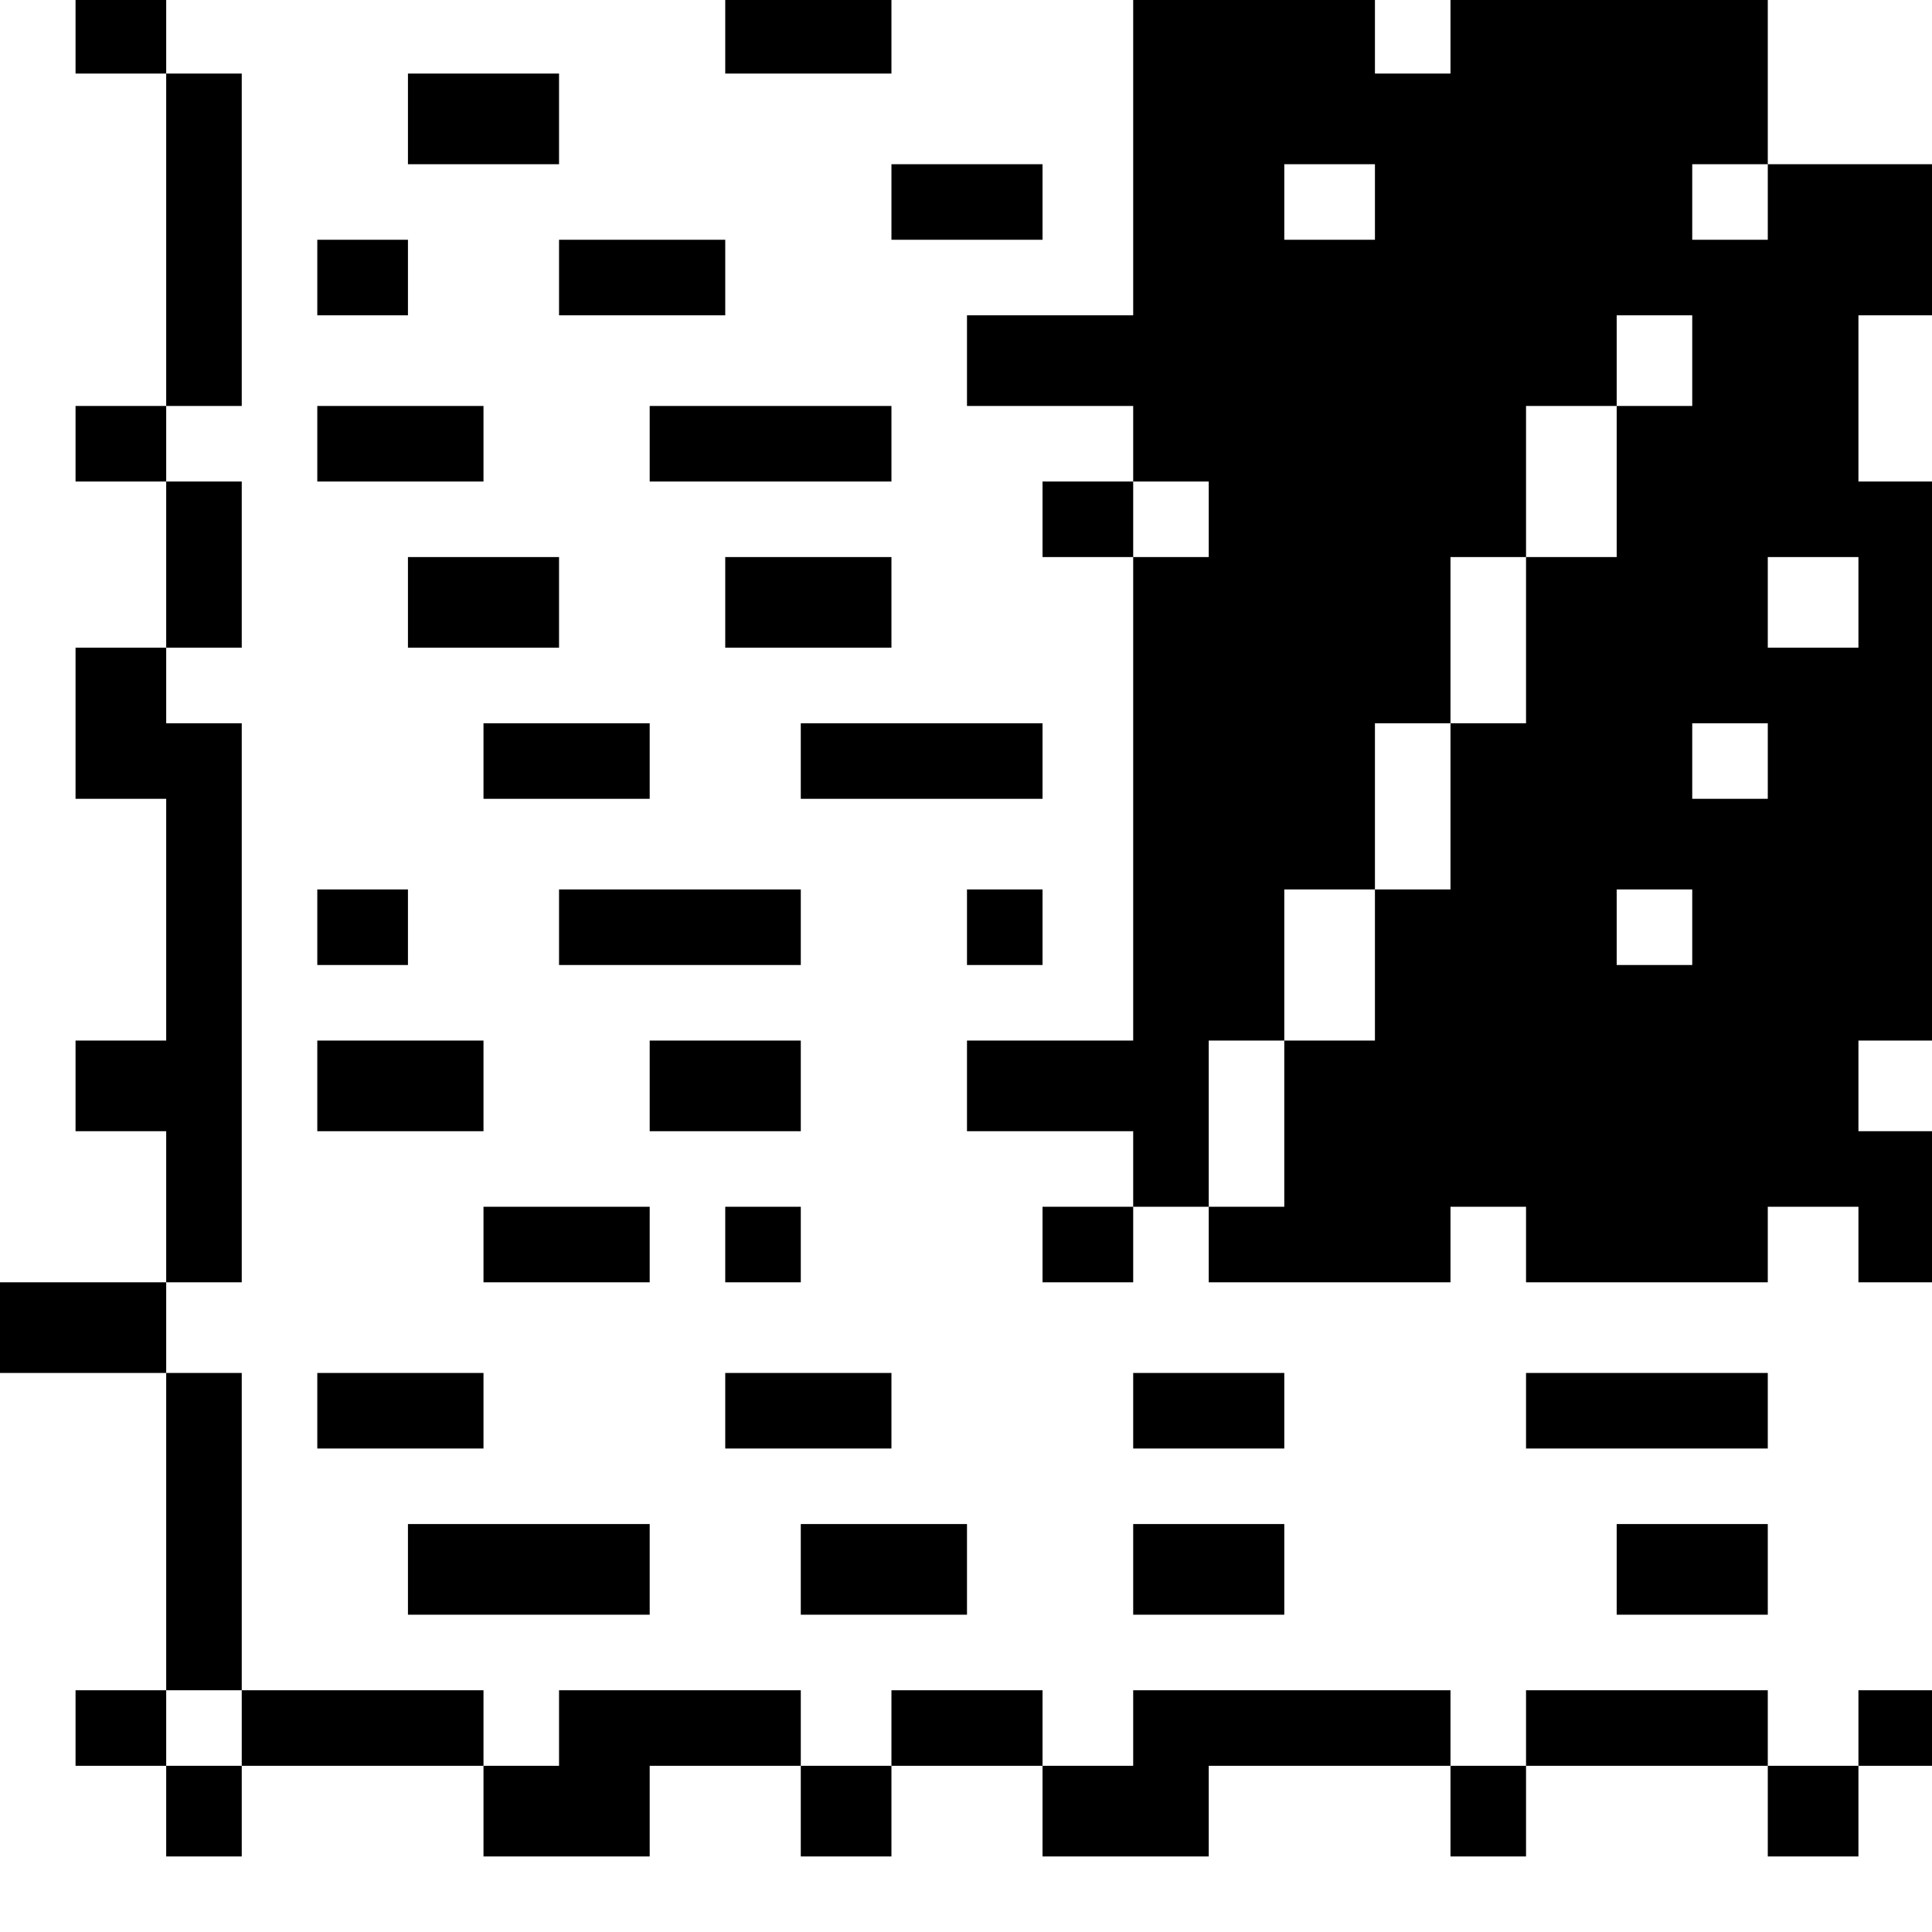 <?xml version="1.0" standalone="no"?>
<!DOCTYPE svg PUBLIC "-//W3C//DTD SVG 20010904//EN"
 "http://www.w3.org/TR/2001/REC-SVG-20010904/DTD/svg10.dtd">
<svg version="1.0" xmlns="http://www.w3.org/2000/svg"
 width="468pt" height="468pt" viewBox="0 0 468 468"
 preserveAspectRatio="xMidYMid meet">
<g transform="translate(0,468) scale(0.366,-0.366)"
fill="#000000" stroke="none">
<path d="M50 1255 l0 -25 30 0 30 0 0 -110 0 -110 -30 0 -30 0 0 -25 0 -25 30
0 30 0 0 -55 0 -55 -30 0 -30 0 0 -50 0 -50 30 0 30 0 0 -80 0 -80 -30 0 -30
0 0 -30 0 -30 30 0 30 0 0 -50 0 -50 -55 0 -55 0 0 -30 0 -30 55 0 55 0 0
-105 0 -105 -30 0 -30 0 0 -25 0 -25 30 0 30 0 0 -30 0 -30 25 0 25 0 0 30 0
30 80 0 80 0 0 -30 0 -30 55 0 55 0 0 30 0 30 50 0 50 0 0 -30 0 -30 30 0 30
0 0 30 0 30 50 0 50 0 0 -30 0 -30 55 0 55 0 0 30 0 30 80 0 80 0 0 -30 0 -30
25 0 25 0 0 30 0 30 80 0 80 0 0 -30 0 -30 30 0 30 0 0 30 0 30 25 0 25 0 0
25 0 25 -25 0 -25 0 0 -25 0 -25 -30 0 -30 0 0 25 0 25 -80 0 -80 0 0 -25 0
-25 -25 0 -25 0 0 25 0 25 -105 0 -105 0 0 -25 0 -25 -30 0 -30 0 0 25 0 25
-50 0 -50 0 0 -25 0 -25 -30 0 -30 0 0 25 0 25 -80 0 -80 0 0 -25 0 -25 -25 0
-25 0 0 25 0 25 -80 0 -80 0 0 105 0 105 -25 0 -25 0 0 30 0 30 25 0 25 0 0
185 0 185 -25 0 -25 0 0 25 0 25 25 0 25 0 0 55 0 55 -25 0 -25 0 0 25 0 25
25 0 25 0 0 110 0 110 -25 0 -25 0 0 25 0 25 -30 0 -30 0 0 -25z m110 -1120
l0 -25 -25 0 -25 0 0 25 0 25 25 0 25 0 0 -25z"/>
<path d="M480 1255 l0 -25 55 0 55 0 0 25 0 25 -55 0 -55 0 0 -25z"/>
<path d="M750 1175 l0 -105 -55 0 -55 0 0 -30 0 -30 55 0 55 0 0 -25 0 -25
-30 0 -30 0 0 -25 0 -25 30 0 30 0 0 -160 0 -160 -55 0 -55 0 0 -30 0 -30 55
0 55 0 0 -25 0 -25 -30 0 -30 0 0 -25 0 -25 30 0 30 0 0 25 0 25 25 0 25 0 0
-25 0 -25 80 0 80 0 0 25 0 25 25 0 25 0 0 -25 0 -25 80 0 80 0 0 25 0 25 30
0 30 0 0 -25 0 -25 25 0 25 0 0 50 0 50 -25 0 -25 0 0 30 0 30 25 0 25 0 0
185 0 185 -25 0 -25 0 0 55 0 55 25 0 25 0 0 50 0 50 -55 0 -55 0 0 55 0 55
-105 0 -105 0 0 -25 0 -25 -25 0 -25 0 0 25 0 25 -80 0 -80 0 0 -105z m160
-30 l0 -25 -30 0 -30 0 0 25 0 25 30 0 30 0 0 -25z m260 0 l0 -25 -25 0 -25 0
0 25 0 25 25 0 25 0 0 -25z m-50 -105 l0 -30 -25 0 -25 0 0 -50 0 -50 -30 0
-30 0 0 -55 0 -55 -25 0 -25 0 0 -55 0 -55 -25 0 -25 0 0 -50 0 -50 -30 0 -30
0 0 -55 0 -55 -25 0 -25 0 0 55 0 55 25 0 25 0 0 50 0 50 30 0 30 0 0 55 0 55
25 0 25 0 0 55 0 55 25 0 25 0 0 50 0 50 30 0 30 0 0 30 0 30 25 0 25 0 0 -30z
m-320 -105 l0 -25 -25 0 -25 0 0 25 0 25 25 0 25 0 0 -25z m430 -55 l0 -30
-30 0 -30 0 0 30 0 30 30 0 30 0 0 -30z m-60 -105 l0 -25 -25 0 -25 0 0 25 0
25 25 0 25 0 0 -25z m-50 -110 l0 -25 -25 0 -25 0 0 25 0 25 25 0 25 0 0 -25z"/>
<path d="M270 1200 l0 -30 50 0 50 0 0 30 0 30 -50 0 -50 0 0 -30z"/>
<path d="M590 1145 l0 -25 50 0 50 0 0 25 0 25 -50 0 -50 0 0 -25z"/>
<path d="M210 1095 l0 -25 30 0 30 0 0 25 0 25 -30 0 -30 0 0 -25z"/>
<path d="M370 1095 l0 -25 55 0 55 0 0 25 0 25 -55 0 -55 0 0 -25z"/>
<path d="M210 985 l0 -25 55 0 55 0 0 25 0 25 -55 0 -55 0 0 -25z"/>
<path d="M430 985 l0 -25 80 0 80 0 0 25 0 25 -80 0 -80 0 0 -25z"/>
<path d="M270 880 l0 -30 50 0 50 0 0 30 0 30 -50 0 -50 0 0 -30z"/>
<path d="M480 880 l0 -30 55 0 55 0 0 30 0 30 -55 0 -55 0 0 -30z"/>
<path d="M320 775 l0 -25 55 0 55 0 0 25 0 25 -55 0 -55 0 0 -25z"/>
<path d="M530 775 l0 -25 80 0 80 0 0 25 0 25 -80 0 -80 0 0 -25z"/>
<path d="M210 665 l0 -25 30 0 30 0 0 25 0 25 -30 0 -30 0 0 -25z"/>
<path d="M370 665 l0 -25 80 0 80 0 0 25 0 25 -80 0 -80 0 0 -25z"/>
<path d="M640 665 l0 -25 25 0 25 0 0 25 0 25 -25 0 -25 0 0 -25z"/>
<path d="M210 560 l0 -30 55 0 55 0 0 30 0 30 -55 0 -55 0 0 -30z"/>
<path d="M430 560 l0 -30 50 0 50 0 0 30 0 30 -50 0 -50 0 0 -30z"/>
<path d="M320 455 l0 -25 55 0 55 0 0 25 0 25 -55 0 -55 0 0 -25z"/>
<path d="M480 455 l0 -25 25 0 25 0 0 25 0 25 -25 0 -25 0 0 -25z"/>
<path d="M210 345 l0 -25 55 0 55 0 0 25 0 25 -55 0 -55 0 0 -25z"/>
<path d="M480 345 l0 -25 55 0 55 0 0 25 0 25 -55 0 -55 0 0 -25z"/>
<path d="M750 345 l0 -25 50 0 50 0 0 25 0 25 -50 0 -50 0 0 -25z"/>
<path d="M1010 345 l0 -25 80 0 80 0 0 25 0 25 -80 0 -80 0 0 -25z"/>
<path d="M270 240 l0 -30 80 0 80 0 0 30 0 30 -80 0 -80 0 0 -30z"/>
<path d="M530 240 l0 -30 55 0 55 0 0 30 0 30 -55 0 -55 0 0 -30z"/>
<path d="M750 240 l0 -30 50 0 50 0 0 30 0 30 -50 0 -50 0 0 -30z"/>
<path d="M1070 240 l0 -30 50 0 50 0 0 30 0 30 -50 0 -50 0 0 -30z"/>
</g>
</svg>
